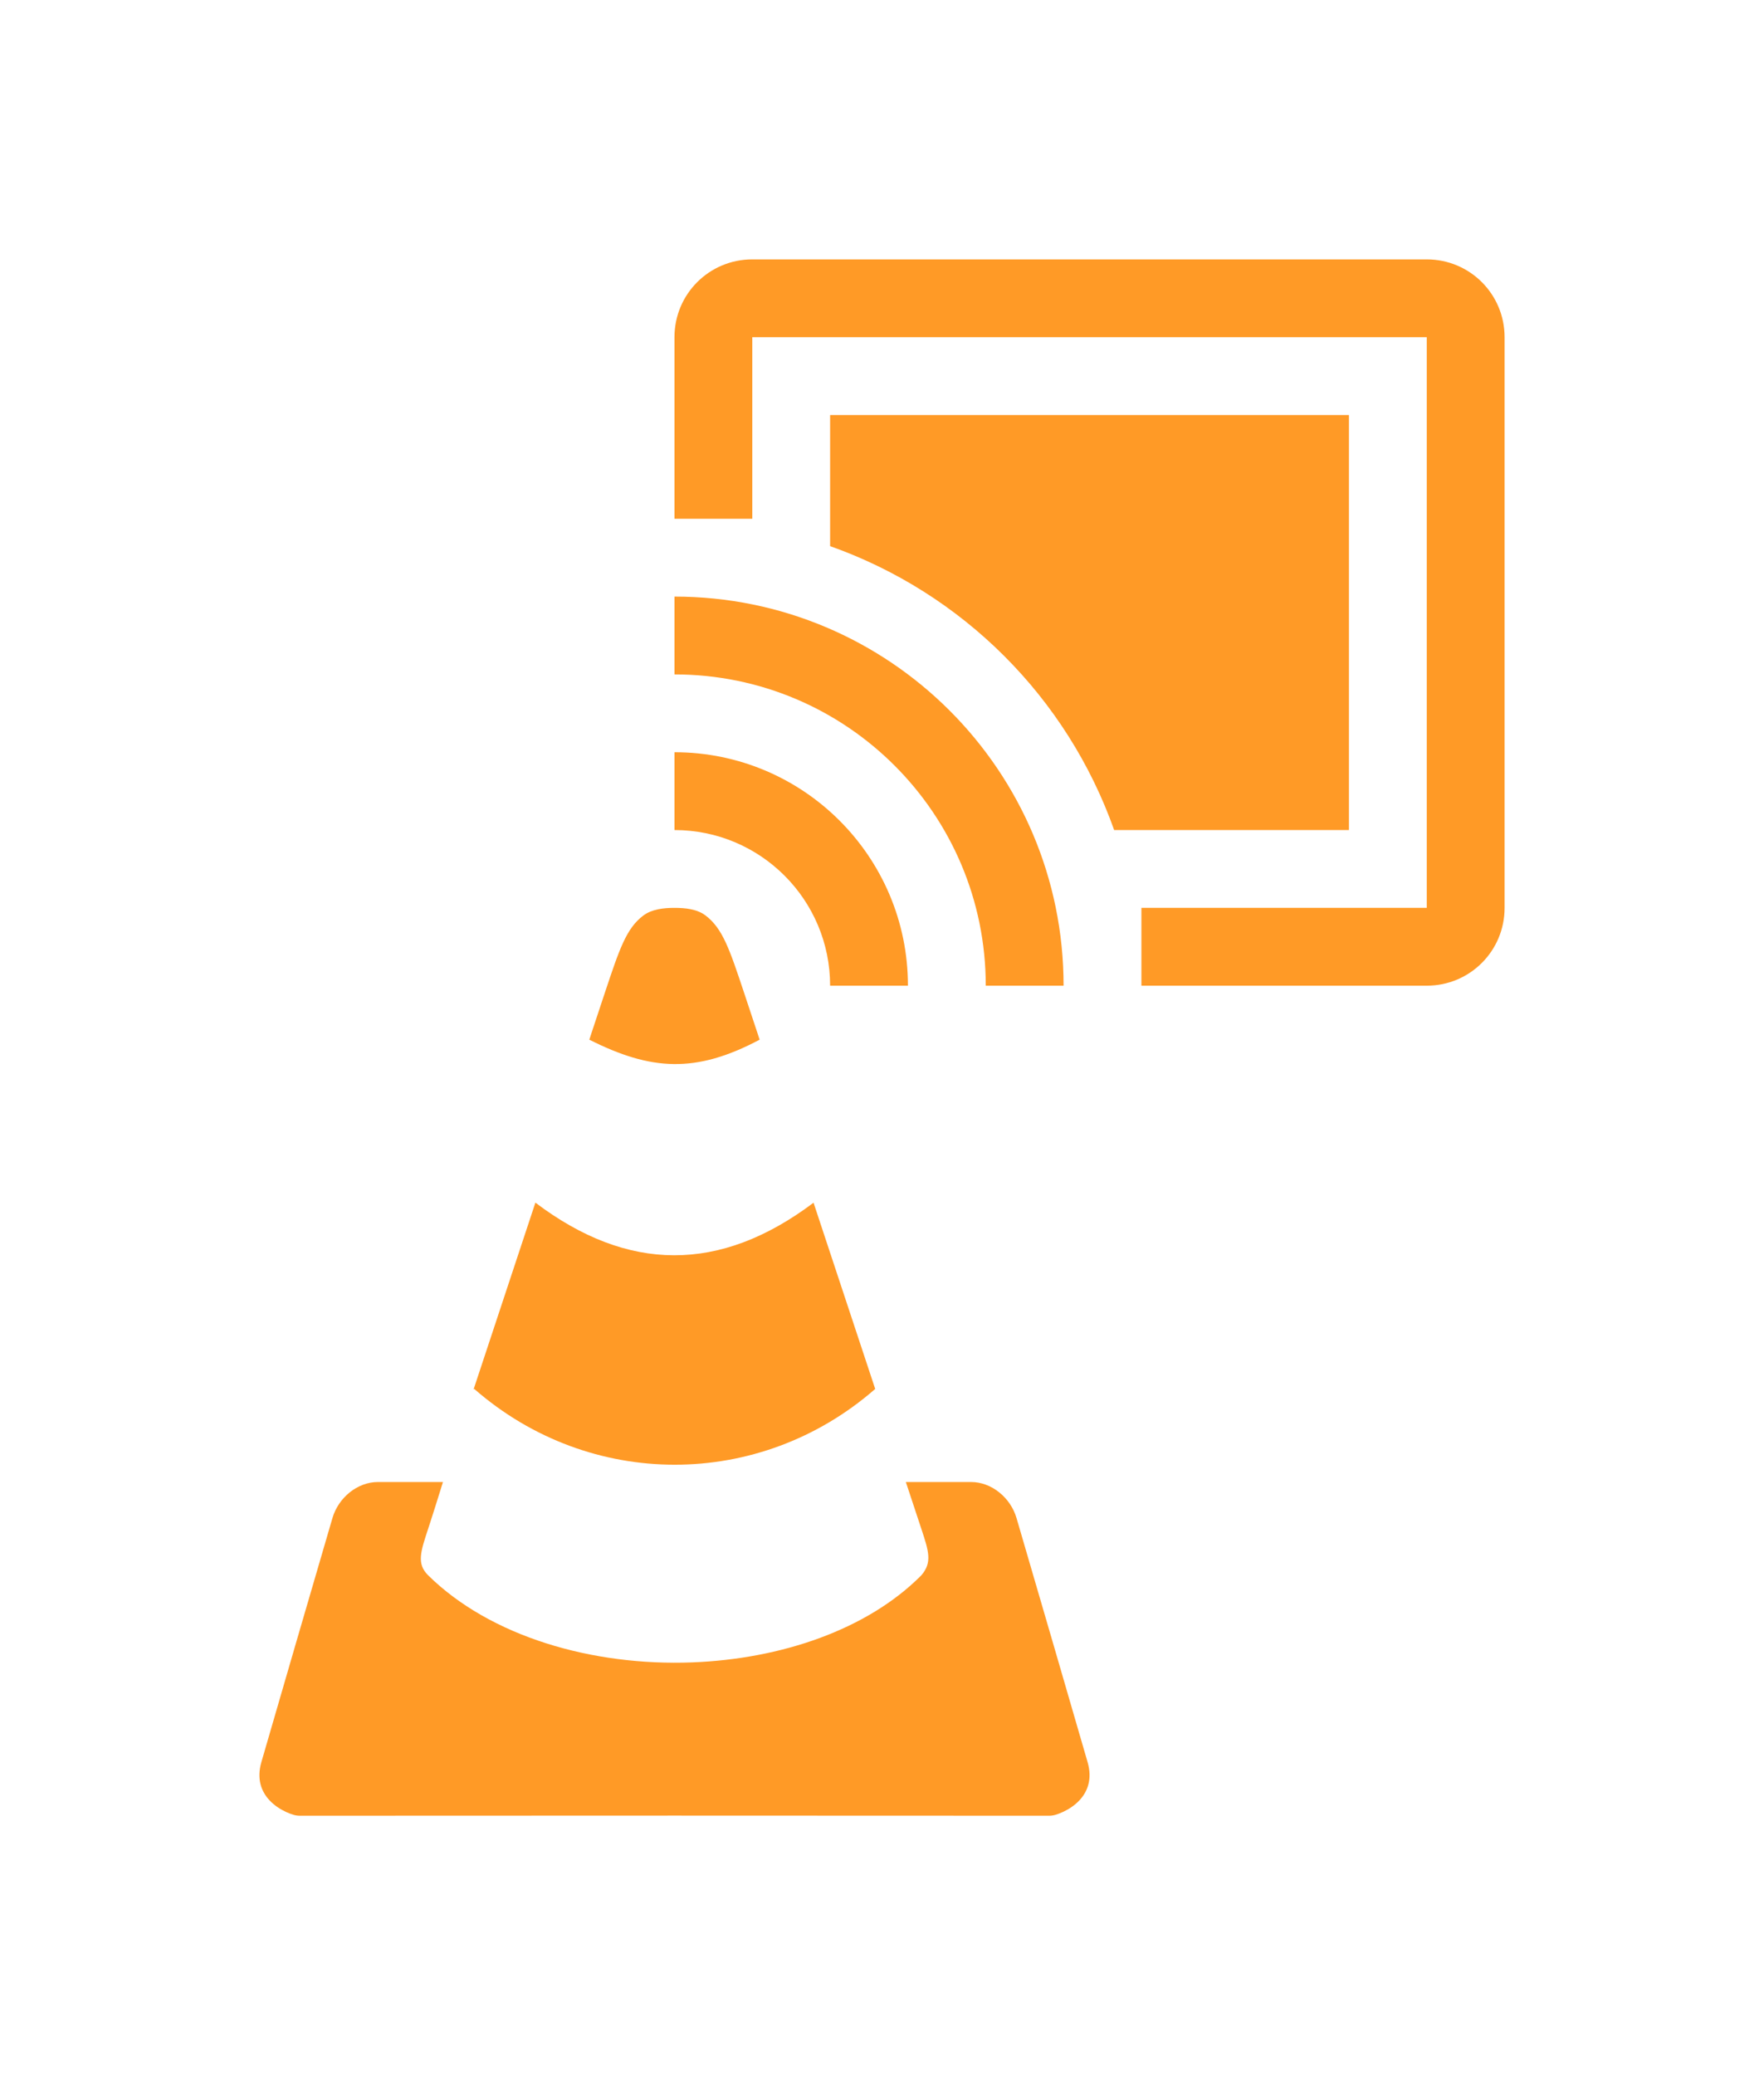 <svg xmlns="http://www.w3.org/2000/svg" xmlns:svg="http://www.w3.org/2000/svg" id="svg5199" width="272" height="320" version="1.1"><g id="layer1" transform="translate(-108,-652.363)"><path id="path8877" fill="#f80" fill-opacity=".851" fill-rule="evenodd" stroke="none" stroke-dasharray="none" stroke-dashoffset="4.2" stroke-linecap="butt" stroke-linejoin="round" stroke-miterlimit="4" stroke-opacity="1" stroke-width="16" d="m 224,692.363 c -6.648,0 -12,5.352 -12,12 v 28 h 12 V 704.363 H 328 v 88 h -44 v 12 H 328 c 6.648,0 12,-5.352 12,-12 v -88 c 0,-6.648 -5.352,-12 -12,-12 z m 12,24 v 20.219 c 20.45,7.25 36.54,23.334 43.797,43.781 h 36.203 v -64 z m -24,28 v 12 c 26.51,0 48,21.49 48,48 h 12 c 0,-33.138 -26.863,-60 -60,-60 z m 0,24 v 12 c 13.255,0 24,10.745 24,24 h 12 c 0,-19.882 -16.118,-36 -36,-36 z m 0,24 c -1.651,0 -3.487,0.193 -4.809,1.188 -2.613,1.97 -3.67,5.132 -5.945,11.963 -2.276,6.831 -2.375,7.176 -2.375,7.176 9.505,4.786 16.406,5.234 26.258,0 0,0 -0.108,-0.371 -2.375,-7.176 -2.267,-6.805 -3.316,-9.946 -5.945,-11.963 -1.313,-1.008 -3.158,-1.188 -4.809,-1.188 z m -21.445,45.458 v 0 l -9.504,28.714 -0.02,0.067 c 0.042,-0.02 0.074,-0.028 0.117,-0.038 17.822,15.557 43.963,15.56 61.785,0 0.012,0 0.021,0.02 0.031,0.02 l -0.016,-0.048 -9.504,-28.71 c -0.006,0 -0.014,0.02 -0.02,0.02 -14.415,10.84 -28.613,10.744 -42.871,-0.028 z m -24.277,43.078 c -3.159,0 -6.096,2.4 -7.02,5.571 l -5.535,18.966 c -1.808,6.223 -3.601,12.4 -5.418,18.655 -0.76,2.614 1.6e-4,4.536 1.227,5.866 0.76,0.823 1.699,1.421 2.563,1.818 0.864,0.387 1.452,0.59 2.133,0.59 1.587,0 29.287,-0.02 57.774,-0.02 28.486,0 56.187,0.02 57.774,0.02 0.68,0 1.269,-0.203 2.133,-0.59 0.863,-0.397 1.803,-0.995 2.563,-1.818 1.226,-1.329 1.987,-3.251 1.227,-5.866 -1.817,-6.255 -3.61,-12.432 -5.418,-18.655 l -5.535,-18.966 c -0.923,-3.171 -3.86,-5.571 -7.02,-5.571 h -10.023 c -0.004,0.02 -0.01,0.02 -0.016,0.032 0,0 1.584,4.782 2.375,7.176 1.148,3.474 1.716,5.193 0,7.184 -8.354,8.413 -21.685,12.901 -35.309,13.423 -15.441,0.596 -31.16,-3.991 -40.731,-13.423 -1.792,-1.766 -1.189,-3.593 0,-7.184 0.792,-2.393 2.281,-7.207 2.281,-7.207 z" color="#000" display="inline" enable-background="accumulate" opacity="1" overflow="visible" vector-effect="none" visibility="visible" style="marker:none"/></g></svg>